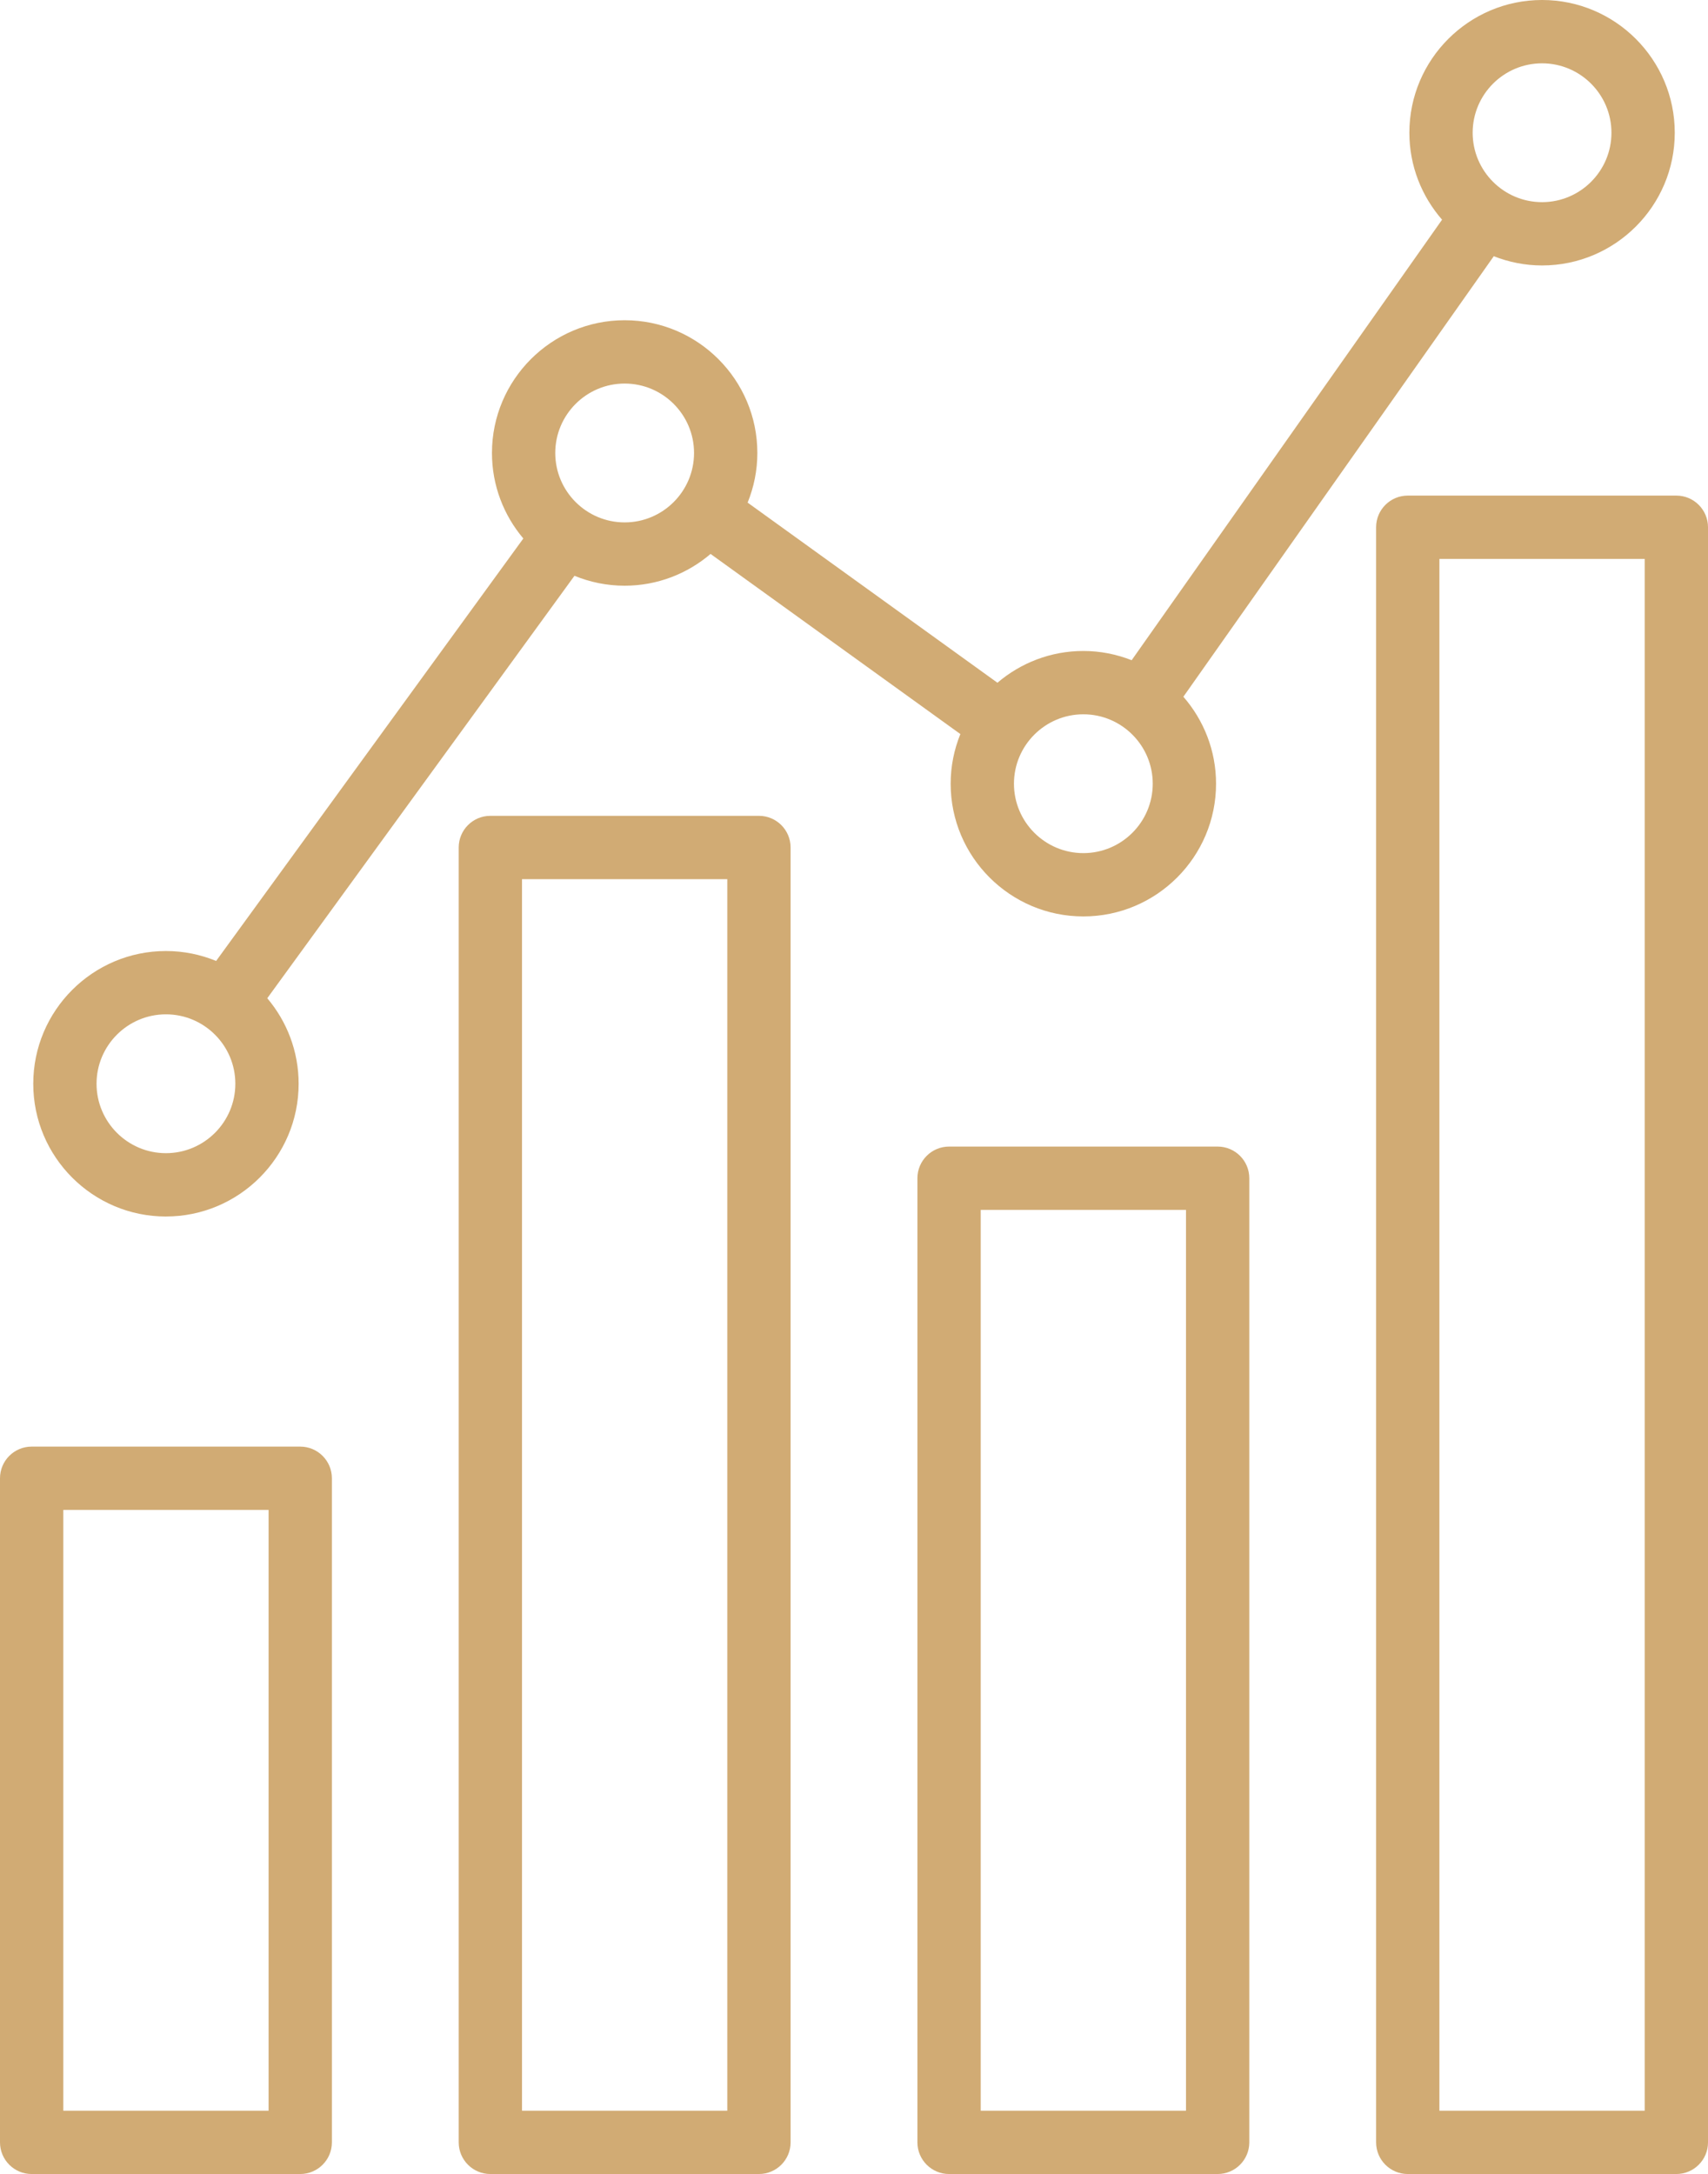 <?xml version="1.0" encoding="UTF-8"?>
<svg id="Layer_1" data-name="Layer 1" xmlns="http://www.w3.org/2000/svg" version="1.1" viewBox="0 0 196.477 250">
  <defs>
    <style>
      .cls-1 {
        fill: #D1AB74;
        stroke-width: 0px;
      }
    </style>
  </defs>
  <path id="path-01" class="cls-1" d="M3.641,250h30.897c2.011,0,3.641-1.631,3.641-3.641v-76.366c0-2.01-1.63-3.641-3.641-3.641H3.641c-2.011,0-3.641,1.631-3.641,3.641v76.366c0,2.01,1.63,3.641,3.641,3.641ZM7.282,173.634h23.615v69.085H7.282v-69.085ZM56.407,93.816c-2.011,0-3.641,1.631-3.641,3.641v148.902c0,2.01,1.63,3.641,3.641,3.641h30.897c2.011,0,3.641-1.631,3.641-3.641V97.457c0-2.01-1.63-3.641-3.641-3.641h-30.897ZM83.663,242.718h-23.616V101.098h23.616v141.621ZM109.174,131.85c-2.011,0-3.641,1.631-3.641,3.641v110.868c0,2.01,1.63,3.641,3.641,3.641h30.897c2.011,0,3.641-1.631,3.641-3.641v-110.868c0-2.01-1.63-3.641-3.641-3.641h-30.897ZM136.43,242.718h-23.615v-103.587h23.615v103.587ZM192.837,56.991h-30.898c-2.011,0-3.641,1.631-3.641,3.641v185.727c0,2.01,1.63,3.641,3.641,3.641h30.898c2.011,0,3.641-1.631,3.641-3.641V60.632c0-2.01-1.63-3.641-3.641-3.641ZM189.196,242.718h-23.616V64.273h23.616v178.445ZM19.089,139.89c8.417,0,15.264-6.848,15.264-15.265,0-3.745-1.361-7.175-3.608-9.834l35.338-48.579c1.782.731,3.73,1.141,5.772,1.141,3.769,0,7.218-1.381,9.884-3.654l28.736,20.714c-.715,1.765-1.118,3.69-1.118,5.709,0,8.415,6.848,15.262,15.265,15.262s15.264-6.848,15.264-15.262c0-3.826-1.425-7.319-3.759-10.001l35.707-50.657c1.724.677,3.593,1.062,5.555,1.062,8.417,0,15.264-6.848,15.264-15.262,0-8.417-6.847-15.265-15.264-15.265s-15.265,6.848-15.265,15.265c0,3.826,1.426,7.318,3.761,10l-35.706,50.656c-1.724-.677-3.595-1.062-5.557-1.062-3.769,0-7.217,1.381-9.883,3.653l-28.737-20.713c.715-1.765,1.118-3.689,1.118-5.708,0-8.417-6.847-15.265-15.264-15.265s-15.264,6.848-15.264,15.265c0,3.745,1.361,7.175,3.608,9.834l-35.338,48.579c-1.782-.731-3.729-1.141-5.772-1.141-8.417,0-15.264,6.848-15.264,15.265s6.847,15.265,15.264,15.265ZM19.089,116.642c4.402,0,7.983,3.582,7.983,7.983s-3.581,7.983-7.983,7.983-7.983-3.582-7.983-7.983,3.581-7.983,7.983-7.983ZM63.873,52.09c0-4.402,3.581-7.983,7.983-7.983s7.982,3.582,7.982,7.983-3.58,7.983-7.982,7.983-7.983-3.582-7.983-7.983ZM124.622,82.14c4.402,0,7.982,3.582,7.982,7.983s-3.58,7.981-7.982,7.981-7.983-3.579-7.983-7.981,3.582-7.983,7.983-7.983ZM169.405,15.265c0-4.402,3.582-7.983,7.983-7.983s7.982,3.582,7.982,7.983-3.58,7.981-7.982,7.981-7.983-3.579-7.983-7.981Z"/>
</svg>
